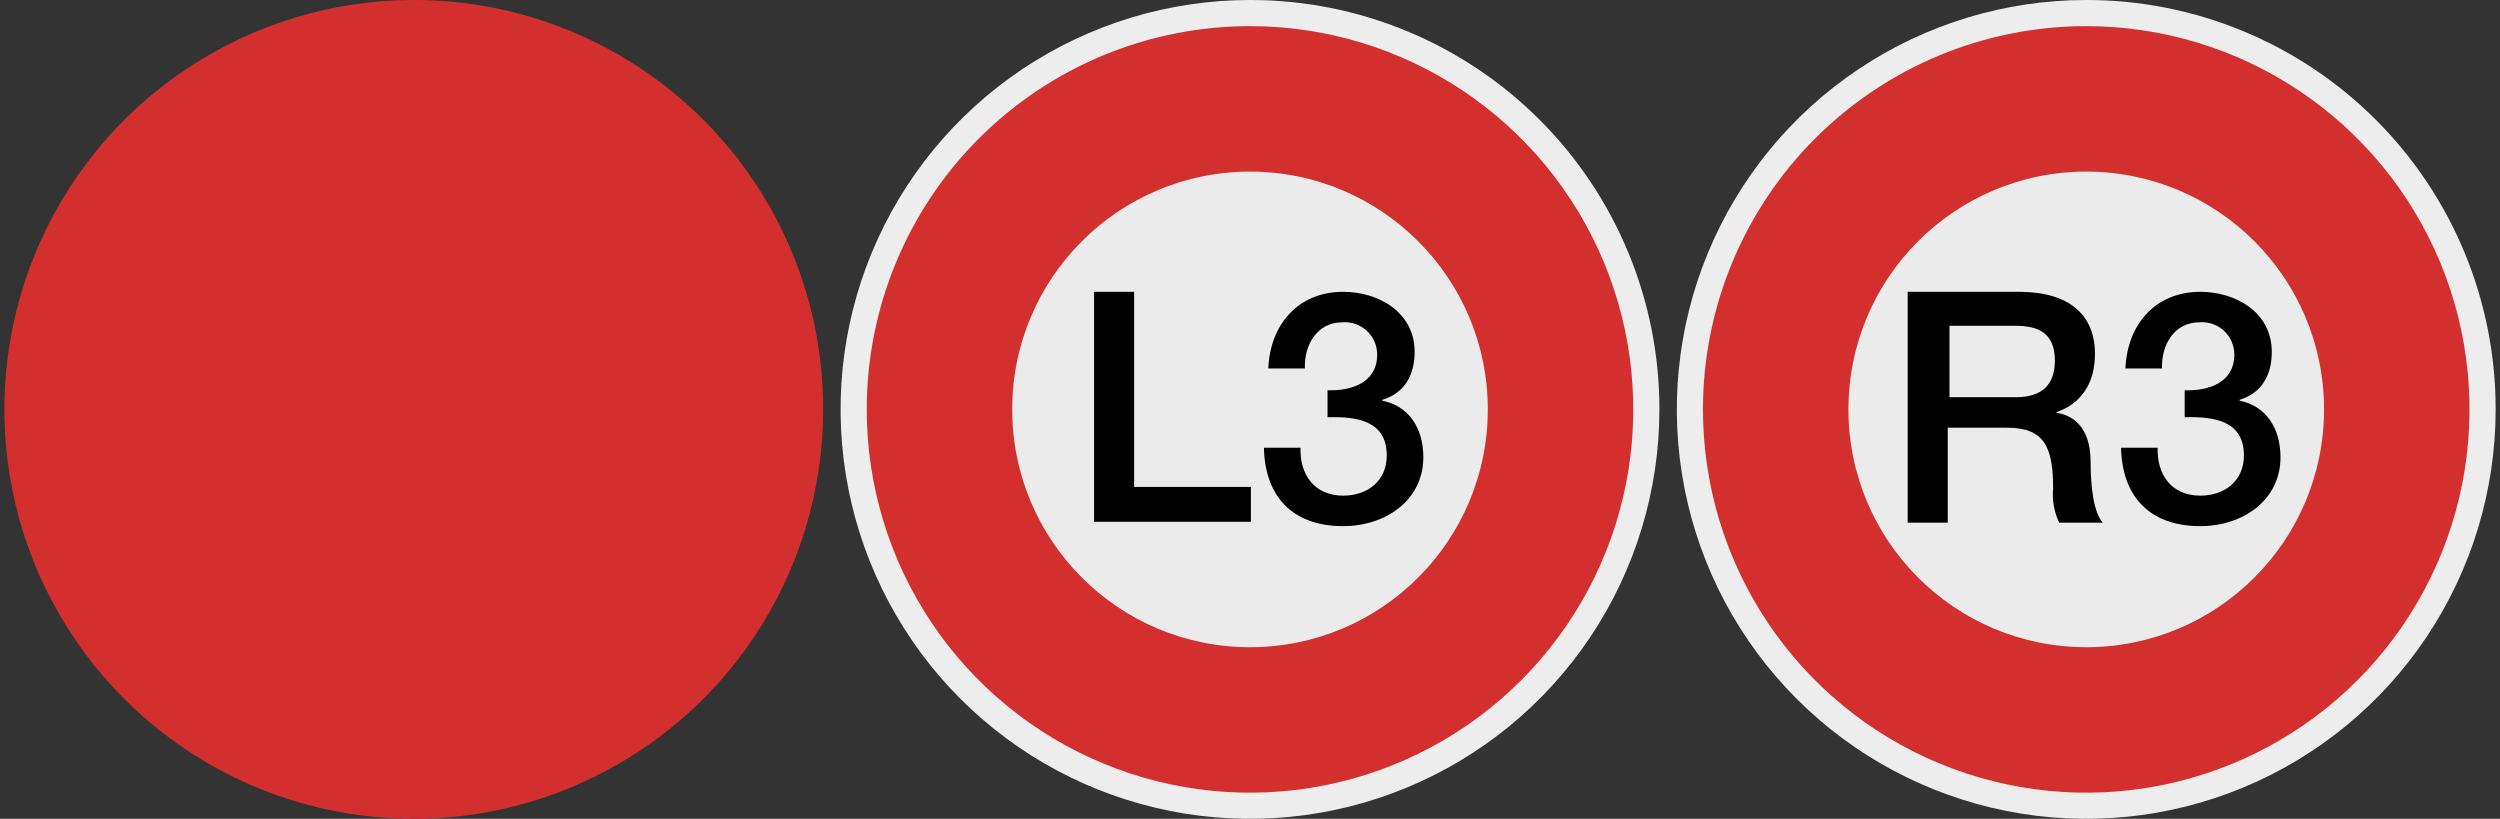 <svg width="287" height="94" viewBox="0 0 287 94" fill="none" xmlns="http://www.w3.org/2000/svg">
<rect x="0" y="0" width="287" height="94" fill="#333333" stroke="none"/>
<g clip-path="url(#clip0_714_2)">
<path d="M47.5 92.5C38.501 92.5 29.704 89.832 22.222 84.832C14.739 79.832 8.907 72.726 5.463 64.412C2.02 56.098 1.119 46.95 2.874 38.123C4.63 29.297 8.963 21.19 15.327 14.827C21.69 8.463 29.797 4.13 38.623 2.374C47.45 0.619 56.598 1.52 64.912 4.963C73.226 8.407 80.332 14.239 85.332 21.721C90.332 29.204 93 38.001 93 47C92.989 59.064 88.192 70.631 79.662 79.162C71.131 87.692 59.564 92.489 47.5 92.5Z" fill="#D42F2F"/>
<path d="M47.5 3C56.202 3 64.709 5.581 71.945 10.415C79.181 15.25 84.82 22.122 88.151 30.162C91.481 38.202 92.352 47.049 90.655 55.584C88.957 64.119 84.766 71.959 78.613 78.113C72.459 84.266 64.619 88.457 56.084 90.155C47.549 91.852 38.702 90.981 30.662 87.651C22.622 84.32 15.75 78.681 10.915 71.445C6.081 64.209 3.5 55.702 3.5 47C3.5 35.331 8.136 24.139 16.387 15.887C24.639 7.636 35.831 3 47.5 3ZM47.5 2.66549e-05C38.204 2.66549e-05 29.117 2.757 21.388 7.921C13.659 13.085 7.635 20.426 4.078 29.014C0.52 37.602 -0.41 47.052 1.403 56.169C3.217 65.286 7.693 73.661 14.266 80.234C20.839 86.807 29.214 91.283 38.331 93.097C47.448 94.91 56.898 93.98 65.486 90.422C74.074 86.865 81.415 80.841 86.579 73.112C91.743 65.383 94.5 56.296 94.5 47C94.507 40.826 93.295 34.711 90.936 29.006C88.576 23.301 85.114 18.117 80.749 13.751C76.383 9.386 71.199 5.924 65.494 3.564C59.789 1.205 53.674 -0.007 47.5 2.66549e-05Z" fill="#D42F2F"/>
<path d="M47.5 74.3C62.577 74.3 74.8 62.077 74.8 47C74.8 31.923 62.577 19.7 47.5 19.7C32.423 19.7 20.2 31.923 20.2 47C20.2 62.077 32.423 74.3 47.5 74.3Z" fill="#D42F2F"/>
<path d="M239.5 92.5C230.501 92.5 221.704 89.832 214.222 84.832C206.739 79.832 200.907 72.726 197.464 64.412C194.02 56.098 193.119 46.95 194.874 38.123C196.63 29.297 200.963 21.19 207.327 14.827C213.69 8.463 221.797 4.13 230.623 2.374C239.45 0.619 248.598 1.52 256.912 4.963C265.226 8.407 272.332 14.239 277.332 21.721C282.332 29.204 285 38.001 285 47C284.989 59.064 280.192 70.631 271.662 79.162C263.131 87.692 251.564 92.489 239.5 92.5Z" fill="#D42F2F"/>
<path d="M239.5 3C248.202 3 256.709 5.581 263.945 10.415C271.181 15.25 276.82 22.122 280.151 30.162C283.481 38.202 284.352 47.049 282.655 55.584C280.957 64.119 276.766 71.959 270.613 78.113C264.459 84.266 256.619 88.457 248.084 90.154C239.549 91.852 230.702 90.981 222.662 87.651C214.622 84.32 207.75 78.681 202.915 71.445C198.081 64.209 195.5 55.702 195.5 47C195.5 35.331 200.136 24.139 208.387 15.887C216.639 7.636 227.83 3 239.5 3ZM239.5 -3.86268e-06C230.204 -3.86268e-06 221.117 2.756 213.388 7.921C205.659 13.085 199.635 20.426 196.078 29.014C192.52 37.602 191.59 47.052 193.403 56.169C195.217 65.286 199.693 73.661 206.266 80.234C212.839 86.807 221.214 91.283 230.331 93.097C239.448 94.91 248.898 93.98 257.486 90.422C266.074 86.865 273.415 80.841 278.579 73.112C283.744 65.383 286.5 56.296 286.5 47C286.507 40.826 285.295 34.711 282.936 29.006C280.576 23.301 277.114 18.117 272.749 13.751C268.383 9.386 263.199 5.924 257.494 3.564C251.789 1.205 245.674 -0.007 239.5 -3.86268e-06Z" fill="#EDEDED"/>
<path d="M239.5 74.3C254.577 74.3 266.8 62.077 266.8 47C266.8 31.923 254.577 19.7 239.5 19.7C224.423 19.7 212.2 31.923 212.2 47C212.2 62.077 224.423 74.3 239.5 74.3Z" fill="#EBEBEB"/>
<path d="M219.2 33.5H231.8C237.6 33.5 240.5 36.2 240.5 40.6C240.5 45.7 237 47 236.1 47.3V47.4C237.7 47.6 240 48.8 240 53C240 56.1 240.4 58.9 241.4 60H236.4C235.815 58.788 235.572 57.44 235.7 56.1C235.7 51.3 234.7 49.1 230.4 49.1H223.6V60H219V33.5H219.2ZM223.8 45.6H231.4C234.4 45.6 235.9 44.2 235.9 41.4C235.9 38 233.7 37.4 231.3 37.4H223.8V45.6Z" fill="black"/>
<path d="M250.8 44.8C253.6 44.9 256.5 43.9 256.5 40.7C256.5 40.188 256.394 39.682 256.19 39.213C255.985 38.744 255.685 38.323 255.309 37.975C254.934 37.628 254.49 37.362 254.007 37.194C253.523 37.026 253.01 36.96 252.5 37C249.6 37 248.1 39.6 248.2 42.3H244C244.2 37.3 247.4 33.5 252.6 33.5C256.6 33.5 260.8 35.8 260.8 40.4C260.8 43 259.7 45.1 257.1 45.9V46C260.1 46.6 261.8 49.1 261.8 52.5C261.8 57.4 257.5 60.4 252.6 60.4C246.6 60.4 243.6 56.8 243.5 51.4H247.7C247.6 54.5 249.3 56.9 252.6 56.9C255.4 56.9 257.6 55.2 257.6 52.3C257.6 48.3 254.2 47.8 250.8 47.9V44.8Z" fill="black"/>
<path d="M143.5 92.5C134.501 92.5 125.704 89.832 118.222 84.832C110.739 79.832 104.907 72.726 101.464 64.412C98.02 56.098 97.119 46.95 98.874 38.123C100.63 29.297 104.963 21.19 111.327 14.827C117.69 8.463 125.797 4.13 134.623 2.374C143.45 0.619 152.598 1.52 160.912 4.963C169.226 8.407 176.332 14.239 181.332 21.721C186.331 29.204 189 38.001 189 47C188.989 59.064 184.192 70.631 175.662 79.162C167.131 87.692 155.564 92.489 143.5 92.5Z" fill="#D42F2F"/>
<path d="M143.5 3C152.202 3 160.709 5.581 167.945 10.415C175.181 15.25 180.82 22.122 184.151 30.162C187.481 38.202 188.352 47.049 186.655 55.584C184.957 64.119 180.766 71.959 174.613 78.113C168.459 84.266 160.619 88.457 152.084 90.154C143.549 91.852 134.702 90.981 126.662 87.651C118.622 84.32 111.75 78.681 106.915 71.445C102.081 64.209 99.5 55.702 99.5 47C99.5 35.331 104.136 24.139 112.387 15.887C120.639 7.636 131.83 3 143.5 3ZM143.5 -3.86268e-06C134.204 -3.86268e-06 125.117 2.756 117.388 7.921C109.659 13.085 103.635 20.426 100.078 29.014C96.52 37.602 95.59 47.052 97.403 56.169C99.217 65.286 103.693 73.661 110.266 80.234C116.839 86.807 125.214 91.283 134.331 93.097C143.448 94.91 152.898 93.98 161.486 90.422C170.074 86.865 177.415 80.841 182.579 73.112C187.744 65.383 190.5 56.296 190.5 47C190.507 40.826 189.295 34.711 186.936 29.006C184.576 23.301 181.114 18.117 176.749 13.751C172.383 9.386 167.199 5.924 161.494 3.564C155.789 1.205 149.674 -0.007 143.5 -3.86268e-06Z" fill="#EDEDED"/>
<path d="M143.5 74.3C158.577 74.3 170.8 62.077 170.8 47C170.8 31.923 158.577 19.7 143.5 19.7C128.423 19.7 116.2 31.923 116.2 47C116.2 62.077 128.423 74.3 143.5 74.3Z" fill="#EBEBEB"/>
<path d="M125.6 33.5H130.2V55.9H143.6V59.9H125.6V33.5Z" fill="black"/>
<path d="M152.4 44.8C155.2 44.9 158.1 43.9 158.1 40.7C158.1 40.188 157.995 39.682 157.79 39.213C157.585 38.744 157.285 38.323 156.909 37.975C156.534 37.628 156.09 37.362 155.607 37.194C155.123 37.026 154.61 36.96 154.1 37C151.2 37 149.7 39.6 149.8 42.3H145.6C145.8 37.3 149 33.5 154.2 33.5C158.2 33.5 162.4 35.8 162.4 40.4C162.4 43 161.3 45.1 158.7 45.9V46C161.7 46.6 163.4 49.1 163.4 52.5C163.4 57.4 159.1 60.4 154.2 60.4C148.2 60.4 145.2 56.8 145.1 51.4H149.3C149.2 54.5 150.9 56.9 154.2 56.9C157 56.9 159.2 55.2 159.2 52.3C159.2 48.3 155.8 47.8 152.4 47.9V44.8Z" fill="black"/>
</g>
<defs>
<clipPath id="clip0_714_2">
<rect width="286" height="94" fill="white" transform="translate(0.5)"/>
</clipPath>
</defs>
</svg>
